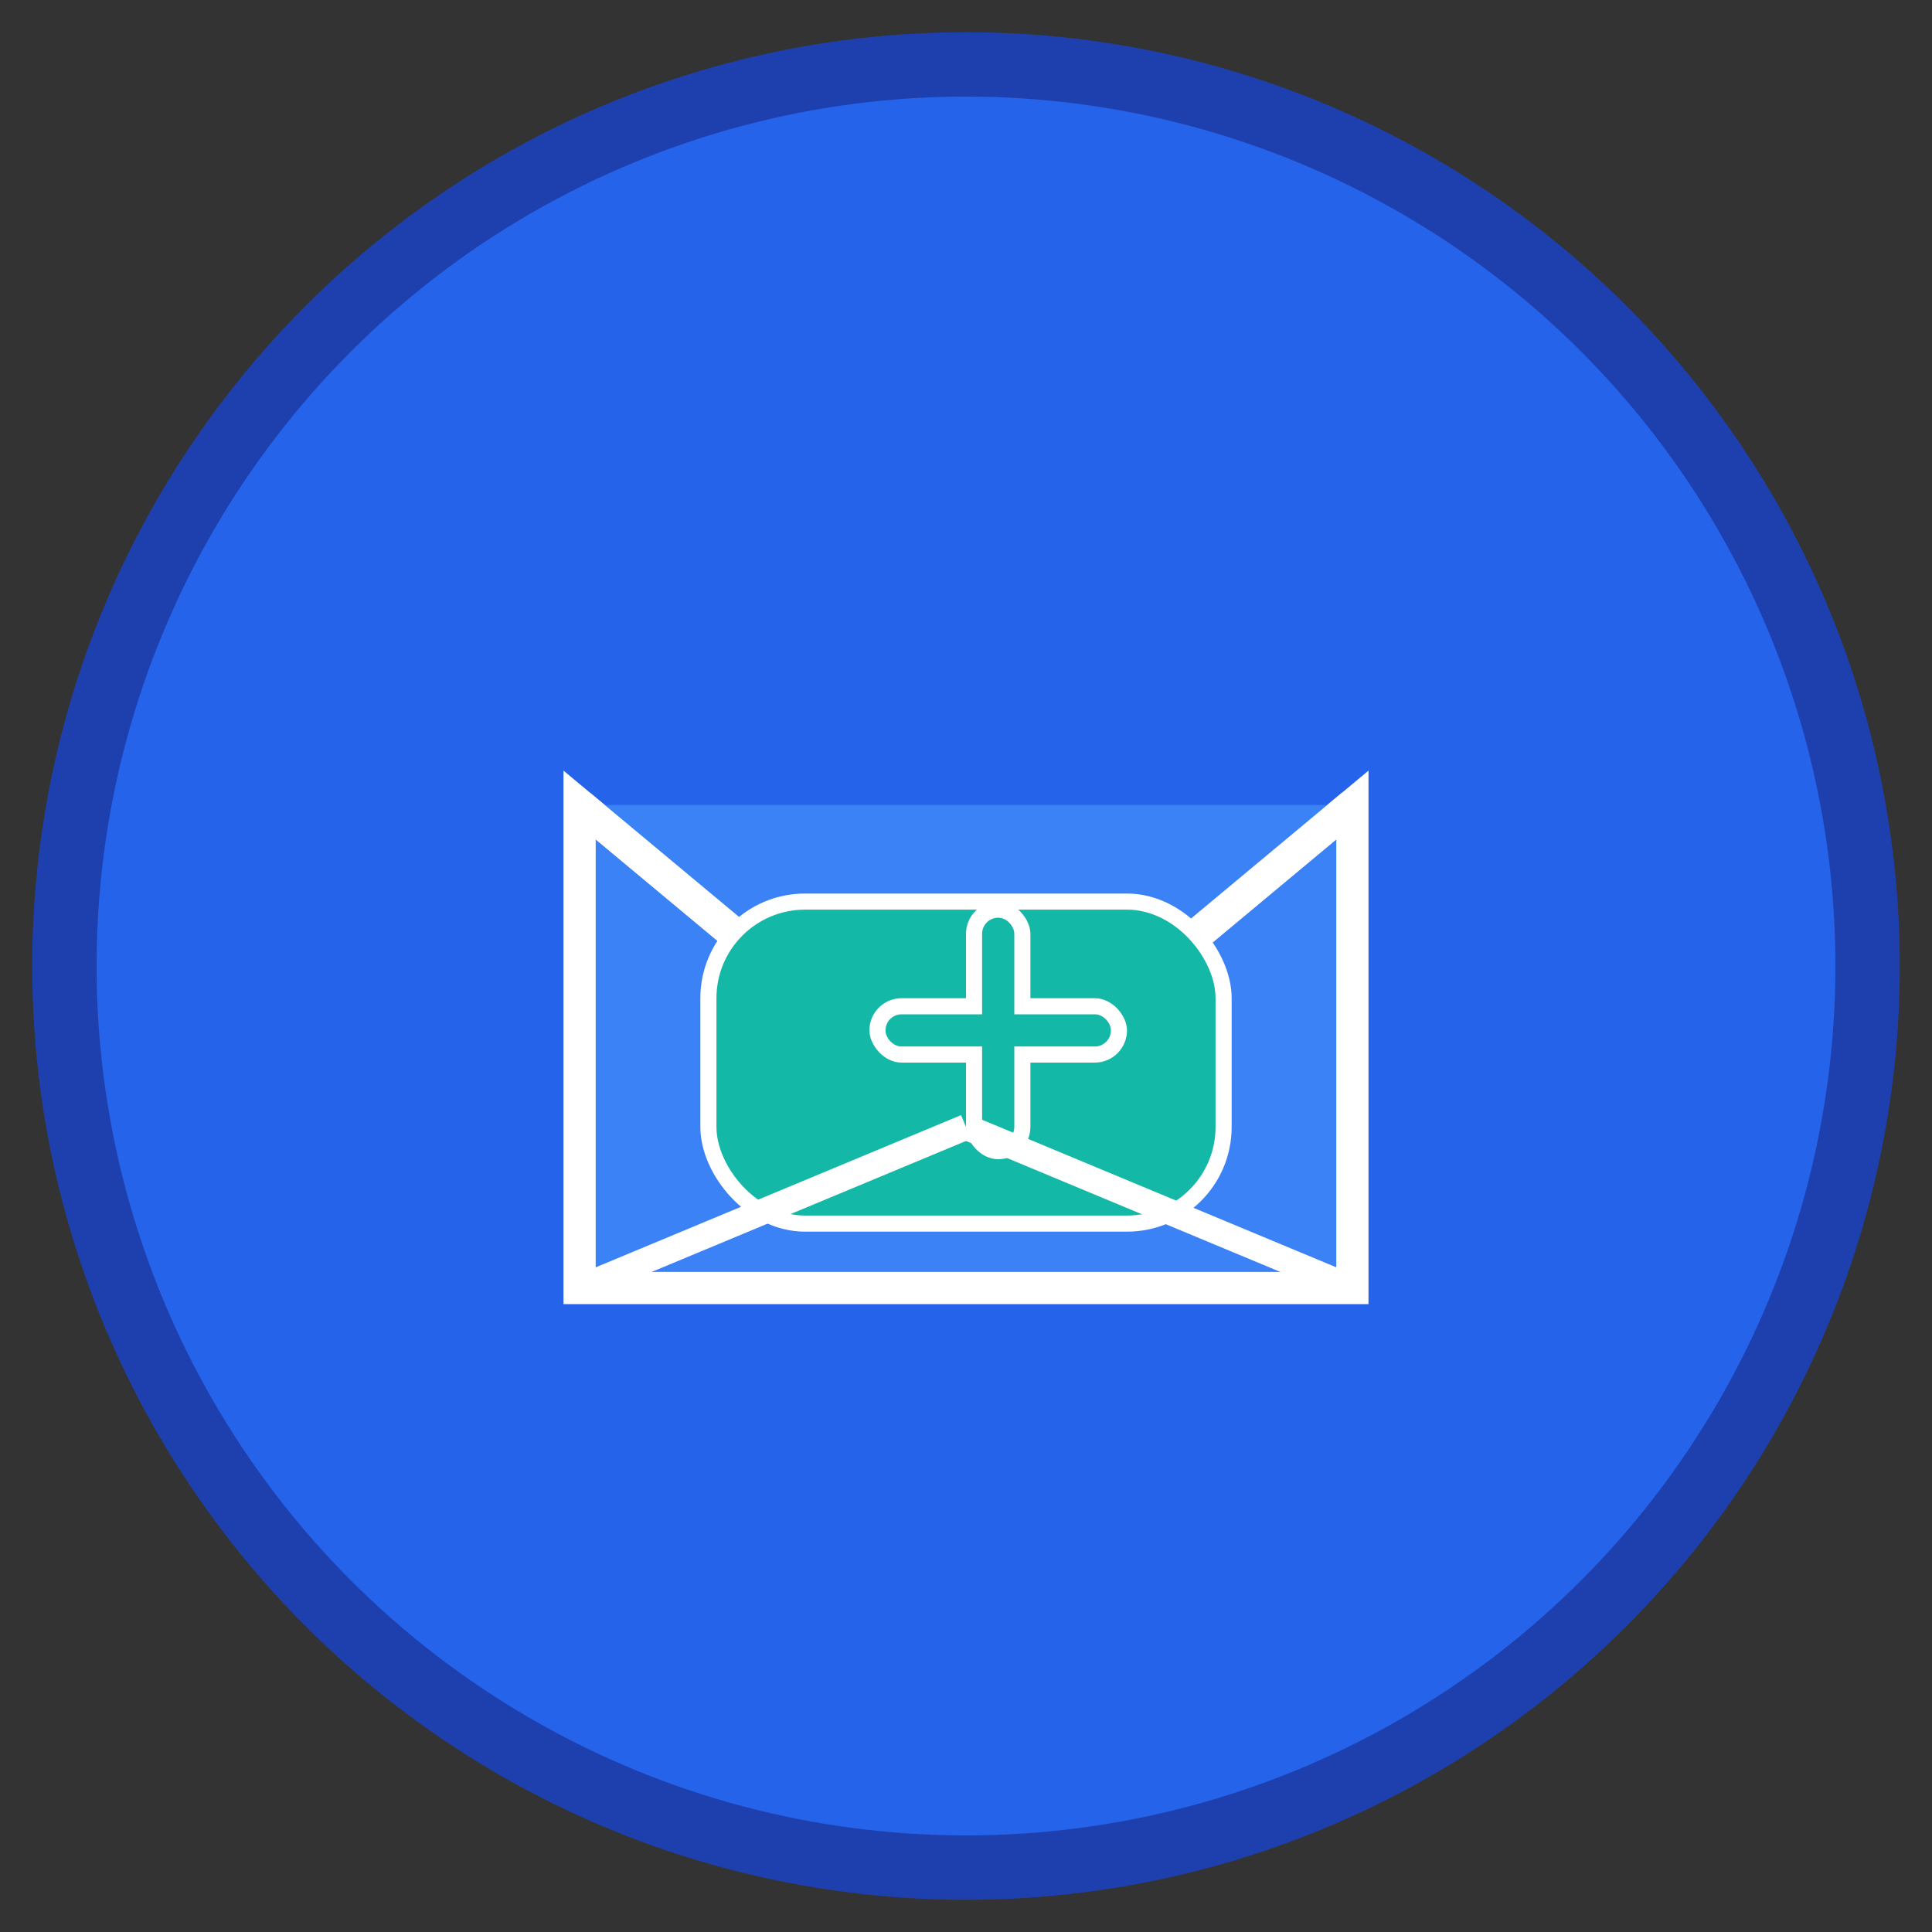 <?xml version="1.0" encoding="UTF-8"?>
<svg width="60" height="60" viewBox="0 0 60 60" xmlns="http://www.w3.org/2000/svg">
  <rect x="0" y="0" width="60" height="60" fill="#333333" stroke="none"/>
  <!-- Background circle -->
  <circle cx="30" cy="30" r="28" fill="#2563eb" stroke="#1e40af" stroke-width="2"/>
  
  <!-- Main envelope body (medium blue) -->
  <path d="M18 25 L30 35 L42 25 L42 40 L18 40 Z" fill="#3b82f6" stroke="#ffffff" stroke-width="1"/>
  
  <!-- Envelope flap (open, medium blue) -->
  <path d="M18 25 L30 35 L42 25" fill="#3b82f6" stroke="#ffffff" stroke-width="1"/>
  
  <!-- Inner content/letter (teal rectangle with rounded top corners) -->
  <rect x="22" y="28" width="16" height="10" rx="3" ry="3" fill="#14b8a6" stroke="#ffffff" stroke-width="0.5"/>
  
  <!-- Plus sign (teal with white outline) -->
  <g>
    <!-- White outline for plus sign -->
    <rect x="27" y="31" width="8" height="2" rx="1" fill="#ffffff"/>
    <rect x="30" y="28" width="2" height="8" rx="1" fill="#ffffff"/>
    
    <!-- Teal plus sign on top -->
    <rect x="27.5" y="31.5" width="7" height="1" rx="0.5" fill="#14b8a6"/>
    <rect x="30.5" y="28.5" width="1" height="7" rx="0.5" fill="#14b8a6"/>
  </g>
  
  <!-- Envelope fold lines (white) -->
  <g stroke="#ffffff" stroke-width="0.8" fill="none">
    <line x1="18" y1="40" x2="30" y2="35"/>
    <line x1="42" y1="40" x2="30" y2="35"/>
  </g>
</svg>